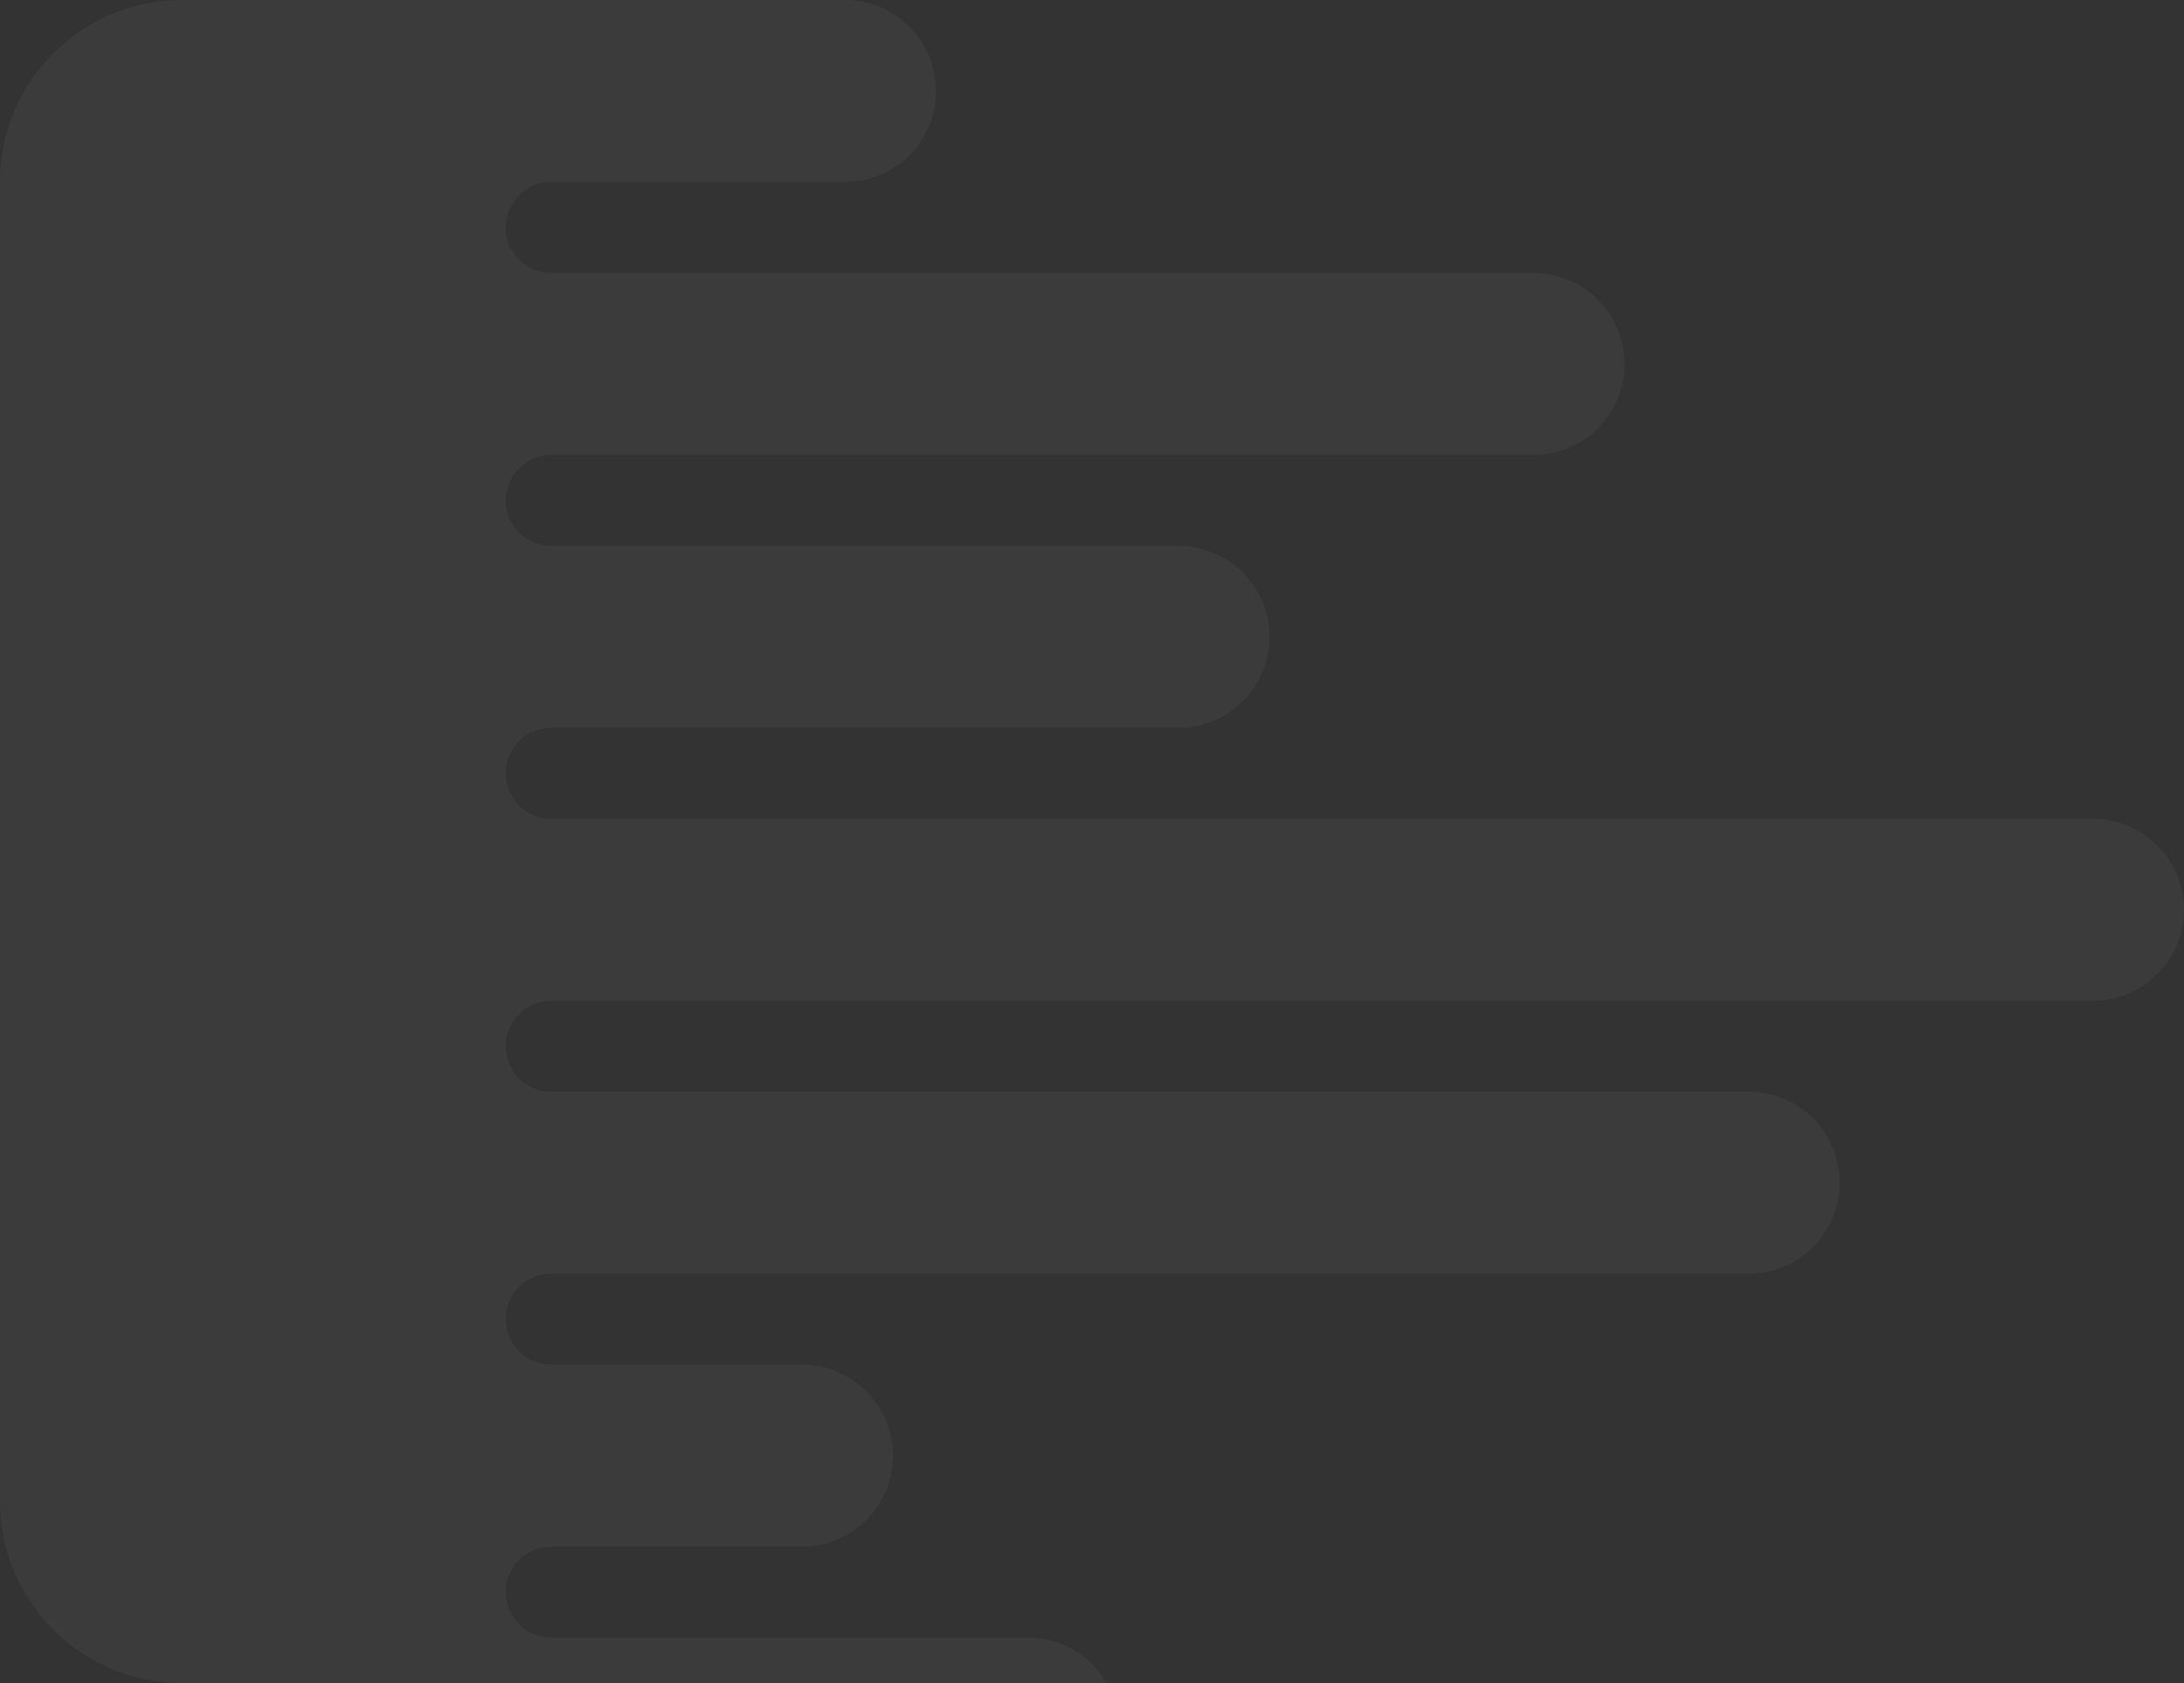 <svg width="240" height="185" viewBox="0 0 240 185" fill="none" xmlns="http://www.w3.org/2000/svg">
    <rect x="0" y="0" width="240" height="185" fill="#333333" stroke="none"/>
    <path fill-rule="evenodd" clip-rule="evenodd"
        d="M20 0C8.954 0 0 8.954 0 20V165C0 176.046 8.954 185 20 185H121.618C119.889 182.011 116.657 180 112.956 180H60.566C57.805 180 55.566 177.761 55.566 175C55.566 172.239 57.805 170 60.566 170H88.128C93.651 170 98.128 165.523 98.128 160C98.128 154.477 93.651 150 88.128 150H60.566C57.805 150 55.566 147.761 55.566 145C55.566 142.239 57.805 140 60.566 140H192.167C197.69 140 202.167 135.523 202.167 130C202.167 124.477 197.69 120 192.167 120H60.566C57.805 120 55.566 117.761 55.566 115C55.566 112.239 57.805 110 60.566 110H230C235.523 110 240 105.523 240 100C240 94.477 235.523 90 230 90H60.566C57.805 90 55.566 87.761 55.566 85C55.566 82.239 57.805 80 60.566 80H129.507C135.03 80 139.507 75.523 139.507 70C139.507 64.477 135.03 60 129.507 60H60.566C57.805 60 55.566 57.761 55.566 55C55.566 52.239 57.805 50 60.566 50H168.522C174.045 50 178.522 45.523 178.522 40C178.522 34.477 174.045 30 168.522 30H60.566C57.805 30 55.566 27.761 55.566 25C55.566 22.239 57.805 20 60.566 20H92.857C98.38 20 102.857 15.523 102.857 10C102.857 4.477 98.38 0 92.857 0H20Z"
        fill="white" fill-opacity="0.04" />
</svg>